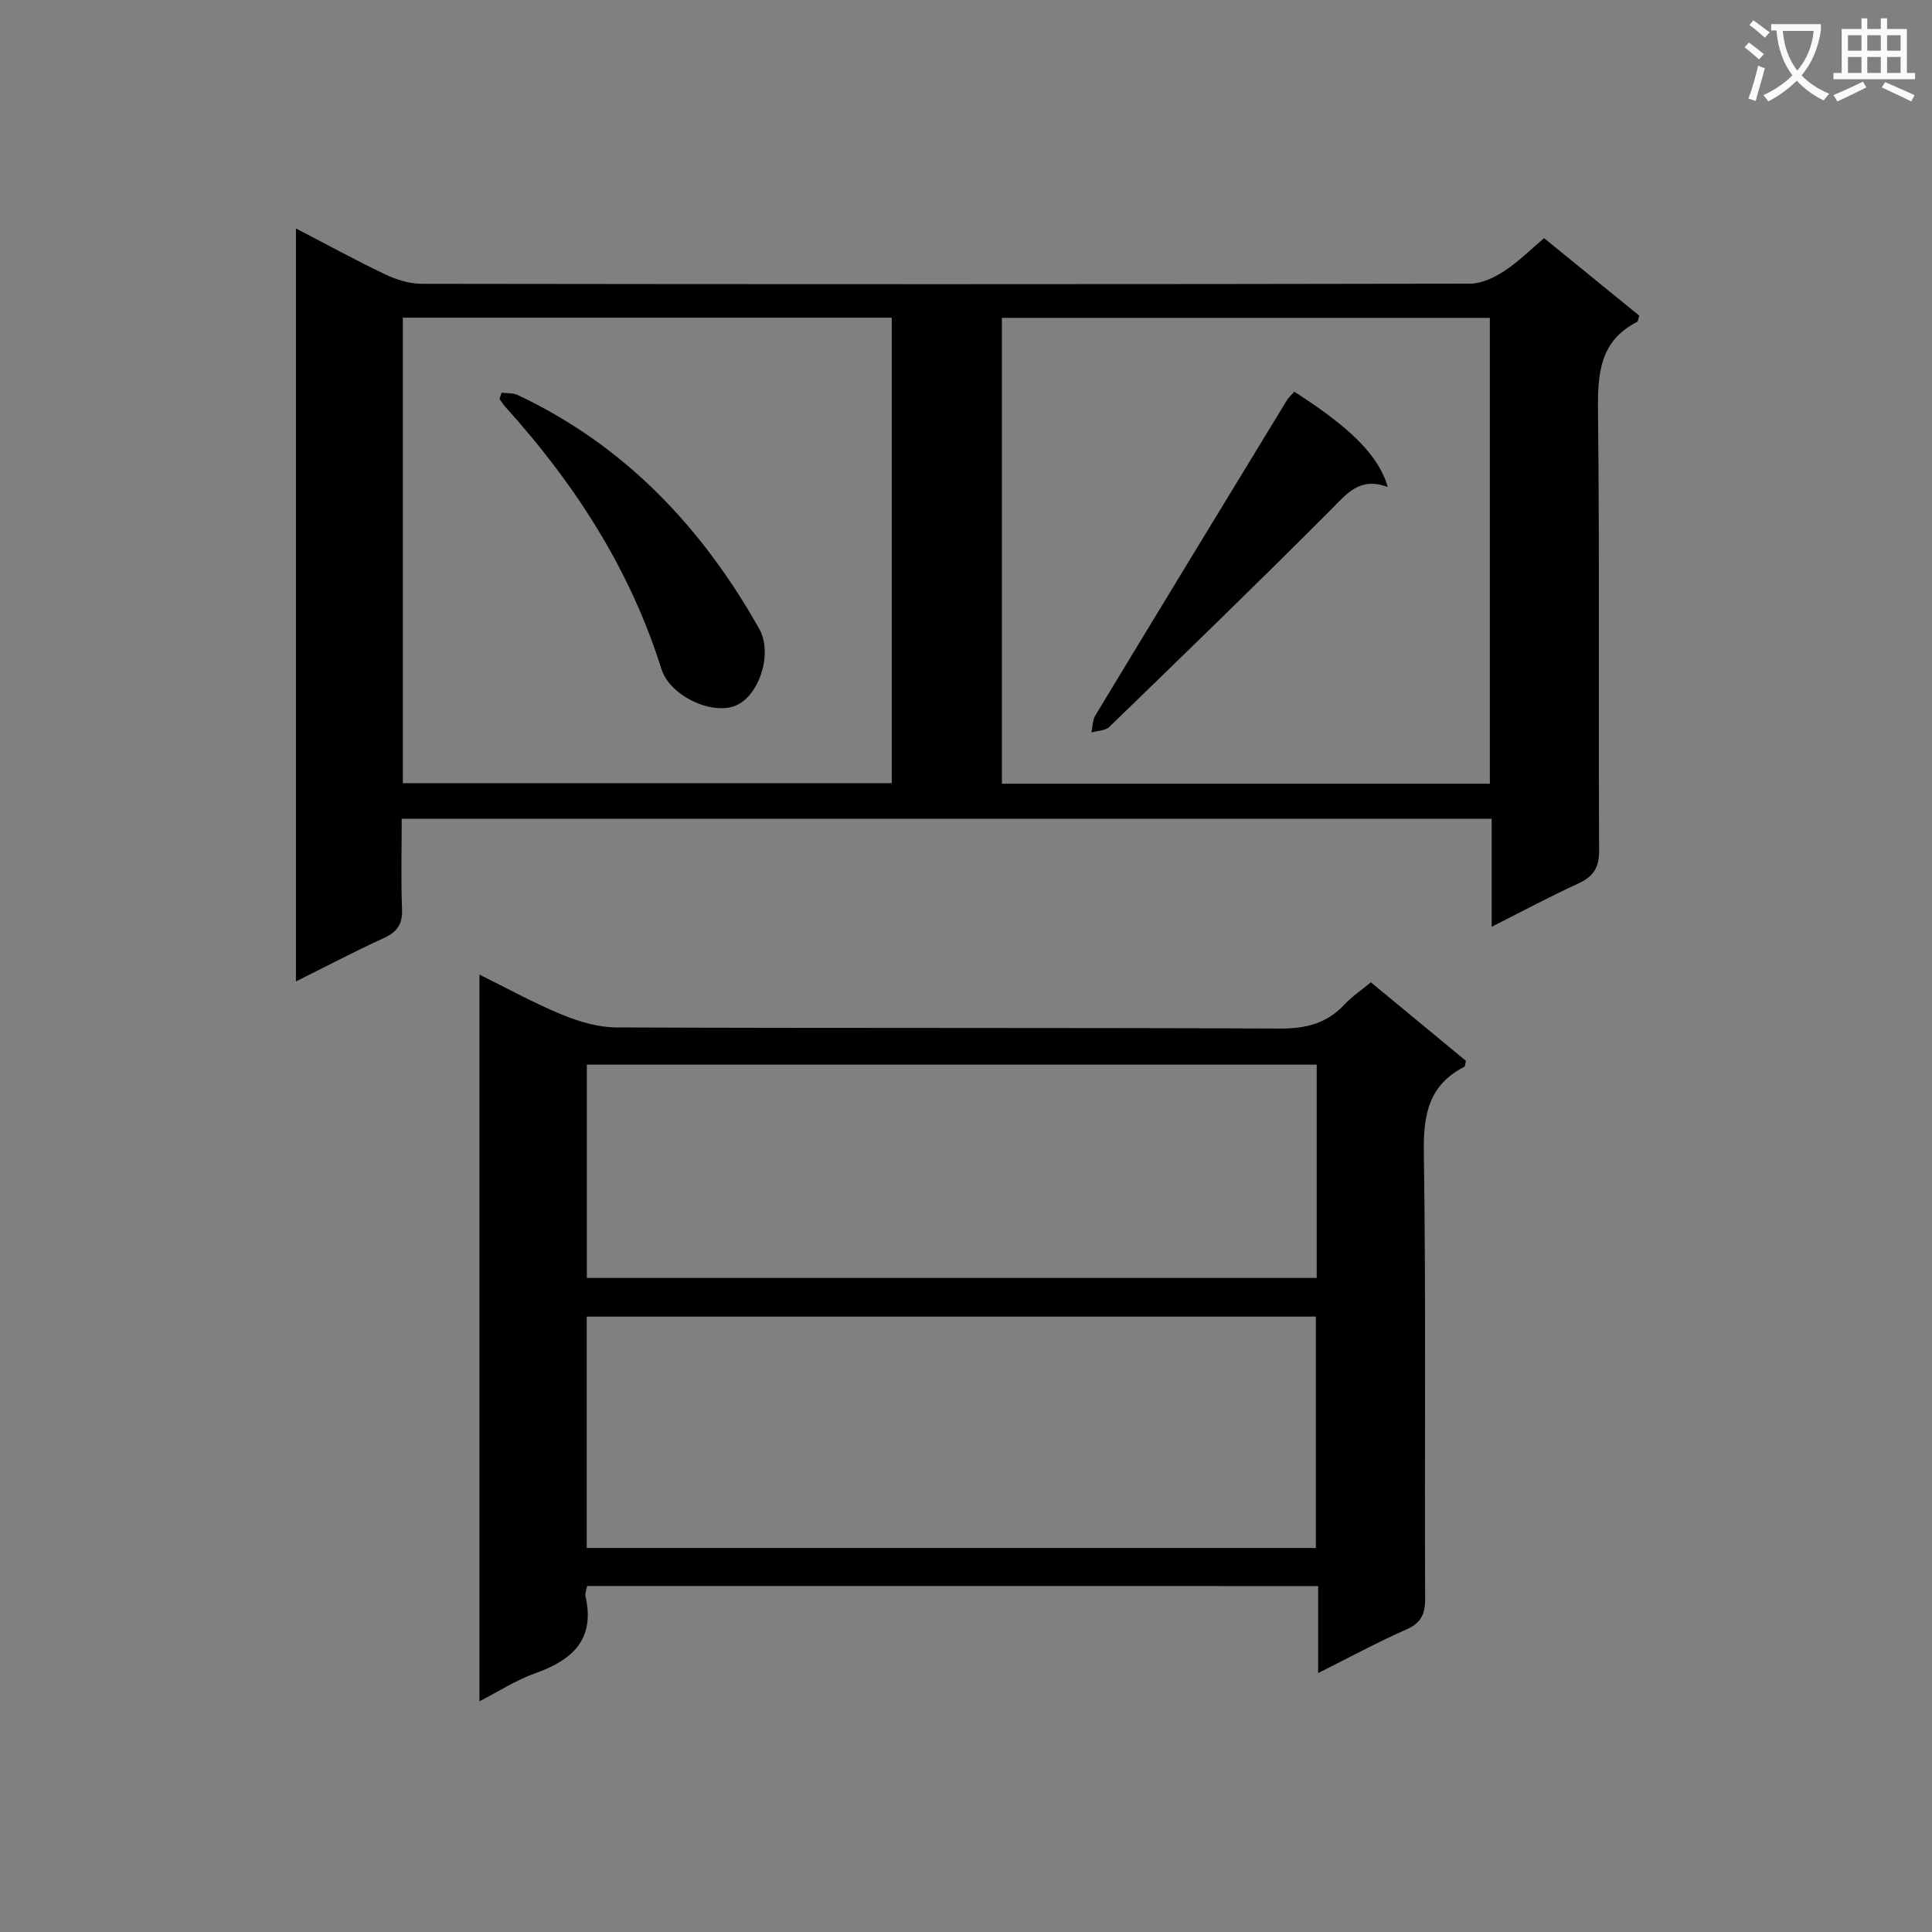 <svg enable-background="new 0 0 400 400" viewBox="0 0 400 400" xmlns="http://www.w3.org/2000/svg"><rect x="0" y="0" width="400" height="400" fill="#808080" stroke="none"/><path d="m362.1 8.8c1.1.8 2.1 1.6 3.1 2.4l-1 1.1c-1.3-1.1-2.3-2-3-2.5zm1.9 4.8c.5.2.9.4 1.4.5-.6 2.3-1.3 4.5-1.9 6.8l-1.5-.5c.8-2.1 1.4-4.3 2-6.8zm-1-9.4c1.3.9 2.4 1.8 3.4 2.5l-1 1.1c-1.4-1.2-2.4-2.1-3.2-2.6zm3.7 2.2v-1.4h10.3v1.2c-.5 3.6-1.8 6.8-4 9.4 1.5 1.6 3.4 2.8 5.7 3.8-.3.4-.7.8-1.1 1.4-2.3-1.1-4.1-2.5-5.6-4.1-1.6 1.6-3.6 3.1-5.9 4.3-.3-.5-.7-.9-1-1.3 2.4-1.1 4.4-2.5 6-4.1-1.9-2.5-3-5.6-3.3-9.3h-1.1zm8.8 0h-6.4c.3 3.3 1.3 6 3 8.2 2-2.3 3.1-5.1 3.4-8.2z" fill="#fafafb"/><path d="m385.3 3.8h1.3v2.2h2.8v-2.2h1.3v2.2h4.1v9.1h1.7v1.3h-16.9v-1.3h1.7v-9.1h4.1v-2.2zm.4 13.1.7 1.2c-1.8.9-3.8 1.9-6 2.9-.2-.4-.5-.8-.8-1.3 2.3-1 4.3-1.9 6.1-2.8zm-3.1-6.4h2.8v-3.2h-2.8zm0 4.6h2.8v-3.3h-2.8zm4-4.6h2.8v-3.2h-2.8zm0 4.6h2.8v-3.3h-2.8zm3.7 1.9c2.1.9 4.1 1.8 6.1 2.7l-.7 1.3c-2.2-1.1-4.2-2-6.1-2.9zm3.2-9.7h-2.8v3.2h2.8zm-2.8 7.8h2.8v-3.3h-2.8z" fill="#fafafb"/><g fill="#010000"><path d="m83.17 169.51c0 6.45-.18 12.58.07 18.7.13 3.16-1.03 4.76-3.84 6.04-6.01 2.74-11.86 5.83-18.13 8.95 0-52.16 0-103.68 0-155.9 6.5 3.37 12.43 6.63 18.53 9.53 2.31 1.1 5.02 1.92 7.55 1.93 72.33.1 144.66.11 216.99-.03 2.38 0 5.01-1.25 7.08-2.6 2.89-1.87 5.37-4.38 8.27-6.82 6.73 5.48 13.27 10.8 19.7 16.04-.23.69-.24 1.18-.44 1.29-7.73 3.95-8.19 10.69-8.1 18.42.34 30.33.07 60.66.23 91 .02 3.55-1.16 5.4-4.26 6.83-5.83 2.69-11.51 5.72-17.99 8.99 0-7.9 0-14.97 0-22.36-75.27-.01-150.03-.01-225.66-.01zm.23-103.74v96.38h101.23c0-32.36 0-64.28 0-96.38-33.87 0-67.44 0-101.23 0zm124.03 96.49h101.03c0-32.32 0-64.33 0-96.45-33.89 0-67.43 0-101.03 0z"/><path d="m121.55 328.37c-.15.86-.46 1.54-.33 2.12 2.05 8.98-2.75 13.23-10.47 15.97-3.85 1.36-7.36 3.66-11.49 5.77 0-50.32 0-100.03 0-150.45 5.81 2.86 11.29 5.9 17.04 8.27 3.57 1.46 7.55 2.66 11.36 2.67 45.81.18 91.61.03 137.42.23 5.36.02 9.68-1.09 13.32-5.02 1.45-1.57 3.29-2.79 5.42-4.56 6.62 5.47 13.22 10.92 19.69 16.27-.17.67-.15 1.13-.33 1.22-7.36 3.77-8.51 9.88-8.39 17.71.46 30.81.13 61.63.27 92.44.01 3.32-.92 5.06-4 6.41-5.91 2.6-11.59 5.69-18.15 8.97 0-6.36 0-12.05 0-18.01-50.8-.01-100.99-.01-151.36-.01zm-.08-7.87h150.97c0-16.19 0-32.06 0-47.91-50.56 0-100.74 0-150.97 0zm151.14-100.08c-50.62 0-100.81 0-151.11 0v44.16h151.11c0-14.79 0-29.23 0-44.16z"/><path d="m103.85 81.31c1.11.14 2.35.02 3.32.47 22.16 10.43 38.13 27.34 50 48.37 2.94 5.21-.06 14-4.89 15.95-5.02 2.03-13.63-2.1-15.35-7.6-6.48-20.69-17.96-38.38-32.36-54.33-.43-.48-.77-1.05-1.15-1.58.14-.42.28-.85.43-1.28z"/><path d="m287.32 100.83c-5.81-2.16-8.43 1.35-11.7 4.63-15.14 15.19-30.55 30.11-45.95 45.04-.82.8-2.44.78-3.69 1.14.25-1.18.2-2.53.79-3.5 13.16-21.77 26.4-43.49 39.63-65.21.42-.69 1.06-1.24 1.57-1.83 11.6 7.42 17.5 13.22 19.35 19.73z"/></g></svg>